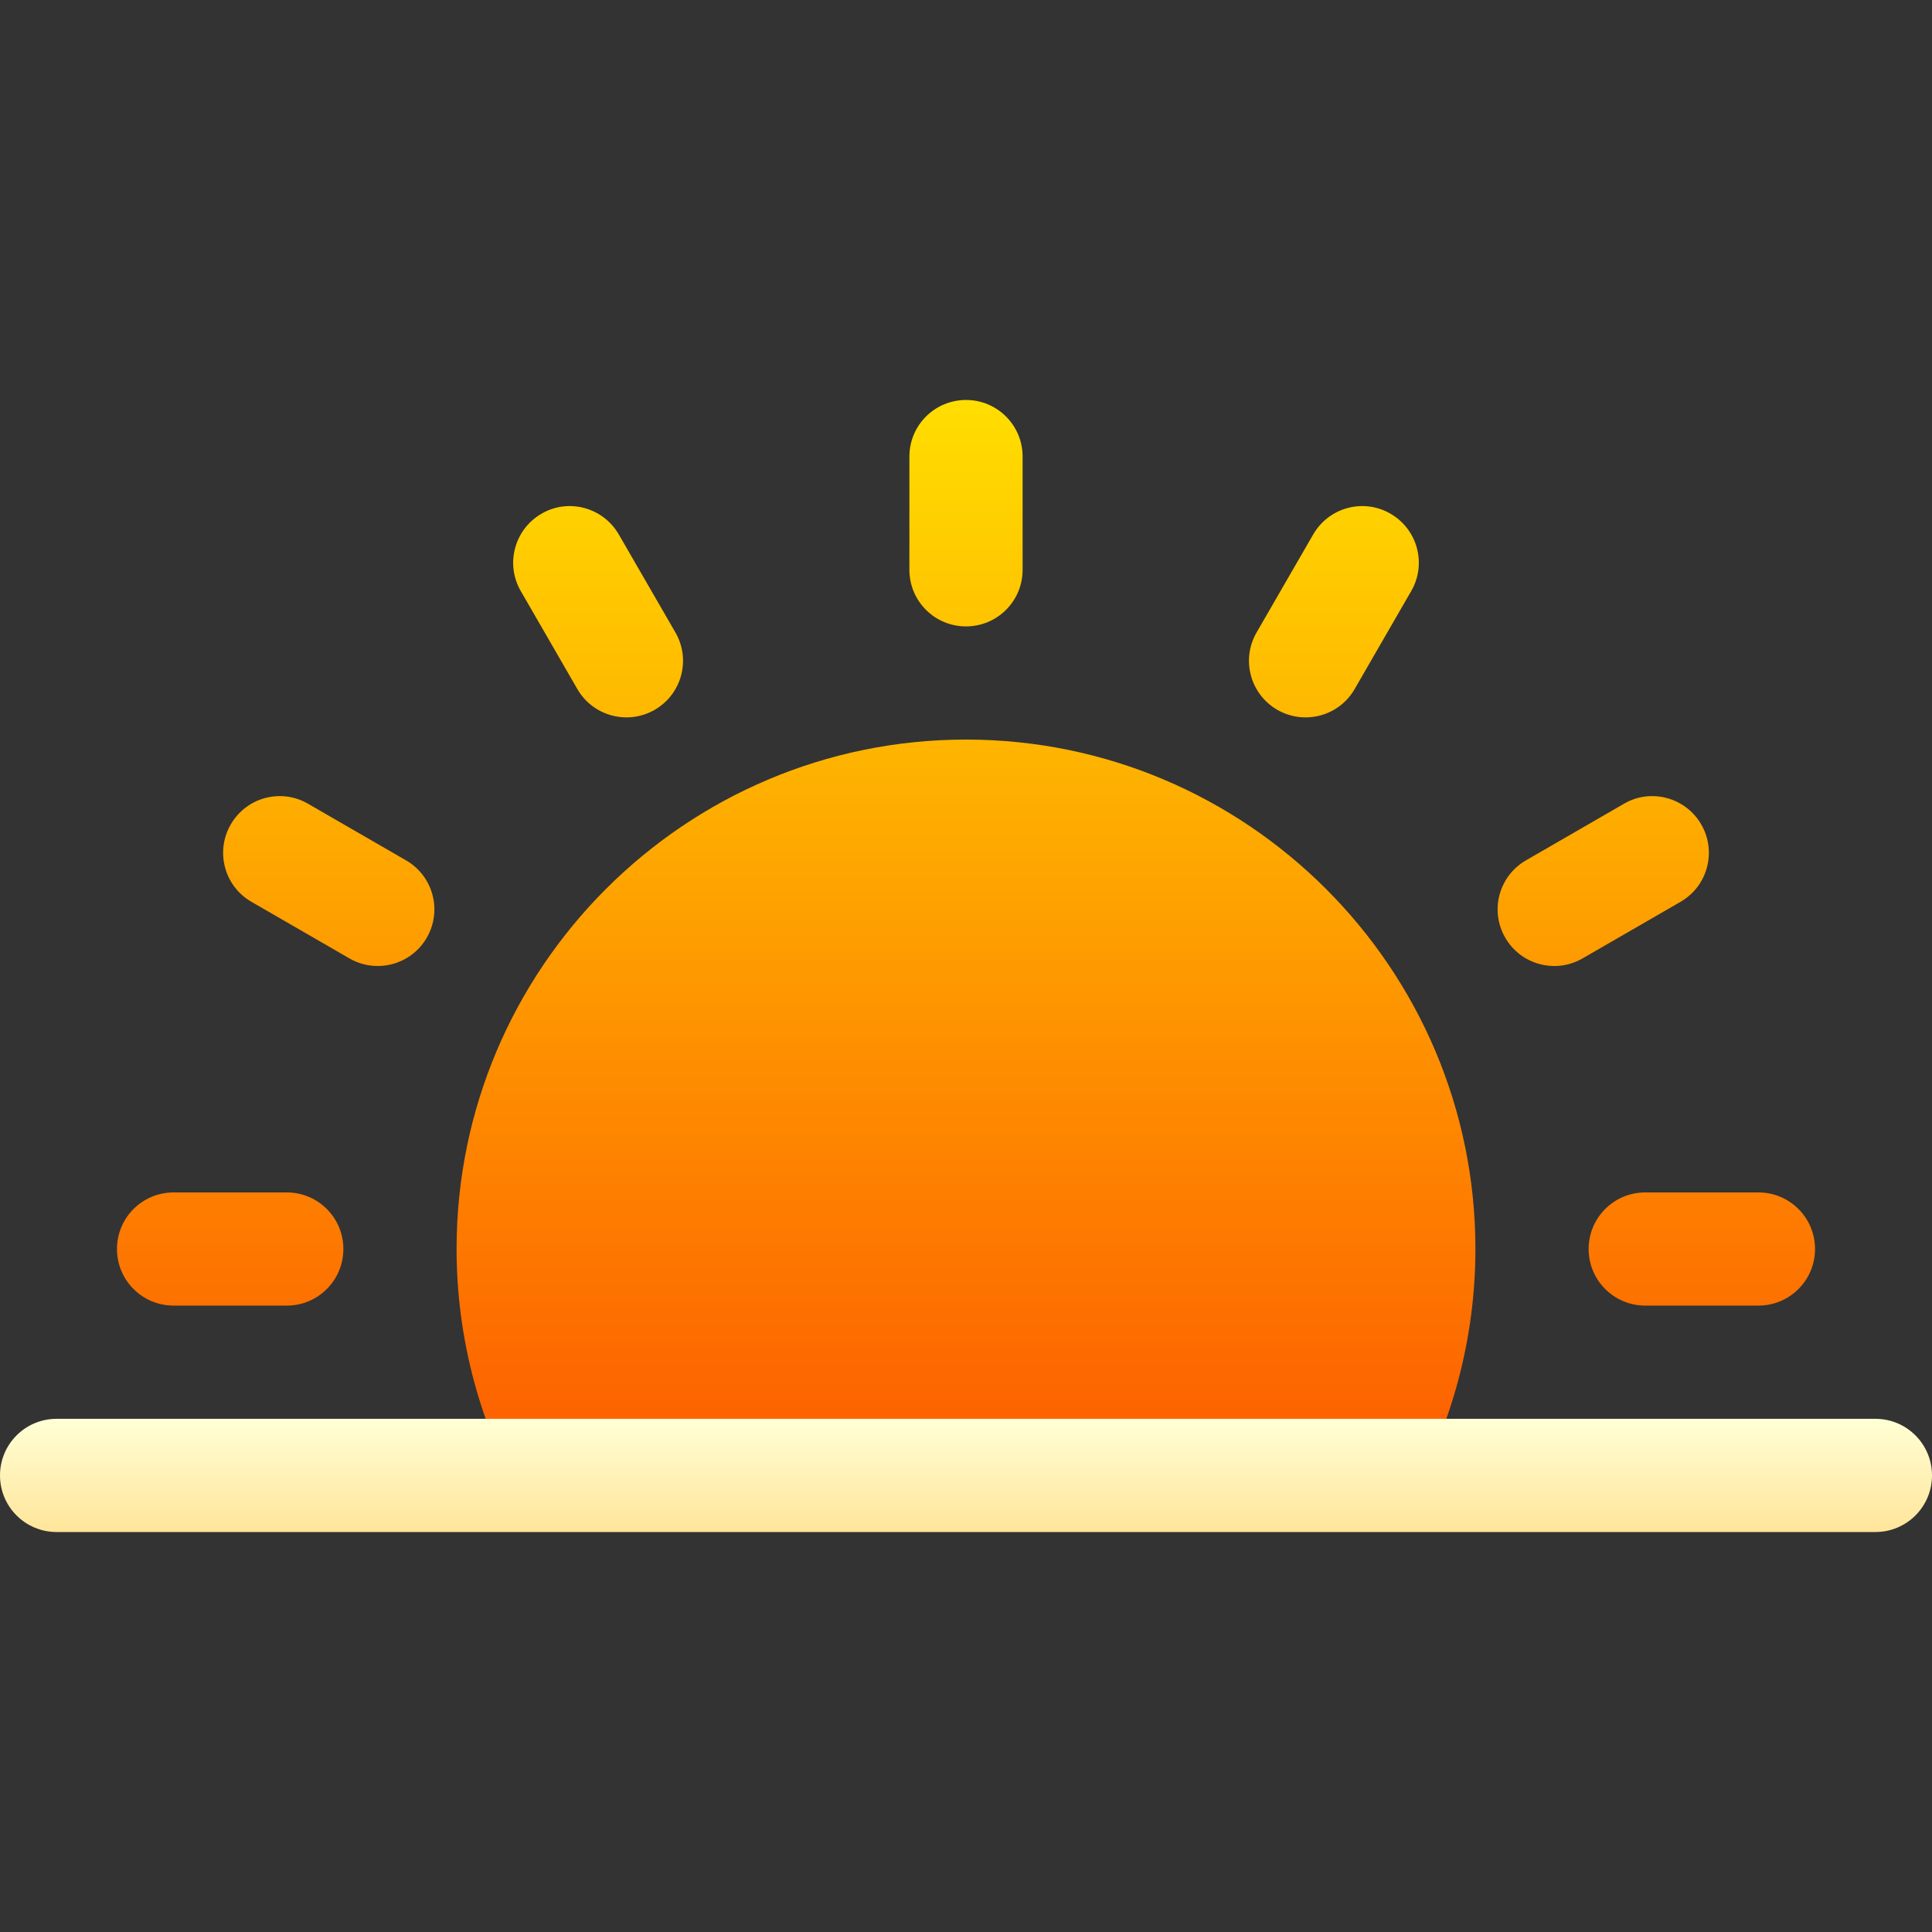 
<svg width="40" height="40" viewBox="0 0 40 40" fill="none" xmlns="http://www.w3.org/2000/svg">
<rect x="0" y="0" width="40" height="40" fill="#333333" stroke="none"/>
<path d="M20 15.312C14.184 15.312 9.453 20.044 9.453 25.859C9.453 27.713 9.942 29.536 10.865 31.134H29.135C30.058 29.536 30.547 27.713 30.547 25.859C30.547 20.044 25.816 15.312 20 15.312ZM20 12.969C20.648 12.969 21.172 12.445 21.172 11.797V9.453C21.172 8.805 20.648 8.281 20 8.281C19.352 8.281 18.828 8.805 18.828 9.453V11.797C18.828 12.445 19.352 12.969 20 12.969ZM5.938 24.688H3.594C2.946 24.688 2.422 25.212 2.422 25.859C2.422 26.507 2.946 27.031 3.594 27.031H5.938C6.585 27.031 7.109 26.507 7.109 25.859C7.109 25.212 6.585 24.688 5.938 24.688ZM36.406 24.688H34.062C33.415 24.688 32.891 25.212 32.891 25.859C32.891 26.507 33.415 27.031 34.062 27.031H36.406C37.054 27.031 37.578 26.507 37.578 25.859C37.578 25.212 37.054 24.688 36.406 24.688ZM35.223 17.07C34.898 16.508 34.178 16.315 33.622 16.641L31.593 17.813C31.032 18.137 30.84 18.853 31.164 19.414C31.488 19.975 32.206 20.166 32.765 19.843L34.794 18.671C35.355 18.348 35.547 17.631 35.223 17.07ZM26.445 14.696C27.003 15.018 27.722 14.829 28.046 14.267L29.218 12.237C29.542 11.677 29.35 10.96 28.789 10.636C28.23 10.31 27.512 10.504 27.188 11.066L26.016 13.095C25.692 13.655 25.884 14.372 26.445 14.696ZM11.954 14.267C12.278 14.828 12.996 15.018 13.555 14.696C14.116 14.372 14.308 13.655 13.984 13.095L12.812 11.066C12.486 10.504 11.769 10.31 11.211 10.636C10.65 10.96 10.458 11.677 10.782 12.237L11.954 14.267ZM8.407 17.813L6.378 16.641C5.817 16.315 5.102 16.508 4.777 17.07C4.453 17.631 4.645 18.348 5.206 18.671L7.235 19.843C7.793 20.165 8.512 19.976 8.836 19.414C9.16 18.853 8.968 18.137 8.407 17.813Z" fill="url(#paint0_linear_101_19654)"/>
<path d="M38.828 29.375H1.172C0.524 29.375 0 29.899 0 30.547C0 31.195 0.524 31.719 1.172 31.719H38.828C39.476 31.719 40 31.195 40 30.547C40 29.899 39.476 29.375 38.828 29.375Z" fill="url(#paint1_linear_101_19654)"/>
<defs>
<linearGradient id="paint0_linear_101_19654" x1="20" y1="31.134" x2="20" y2="8.281" gradientUnits="userSpaceOnUse">
<stop stop-color="#FD5900"/>
<stop offset="1" stop-color="#FFDE00"/>
</linearGradient>
<linearGradient id="paint1_linear_101_19654" x1="20" y1="31.719" x2="20" y2="29.375" gradientUnits="userSpaceOnUse">
<stop stop-color="#FFE59A"/>
<stop offset="1" stop-color="#FFFFD5"/>
</linearGradient>
</defs>
</svg>

